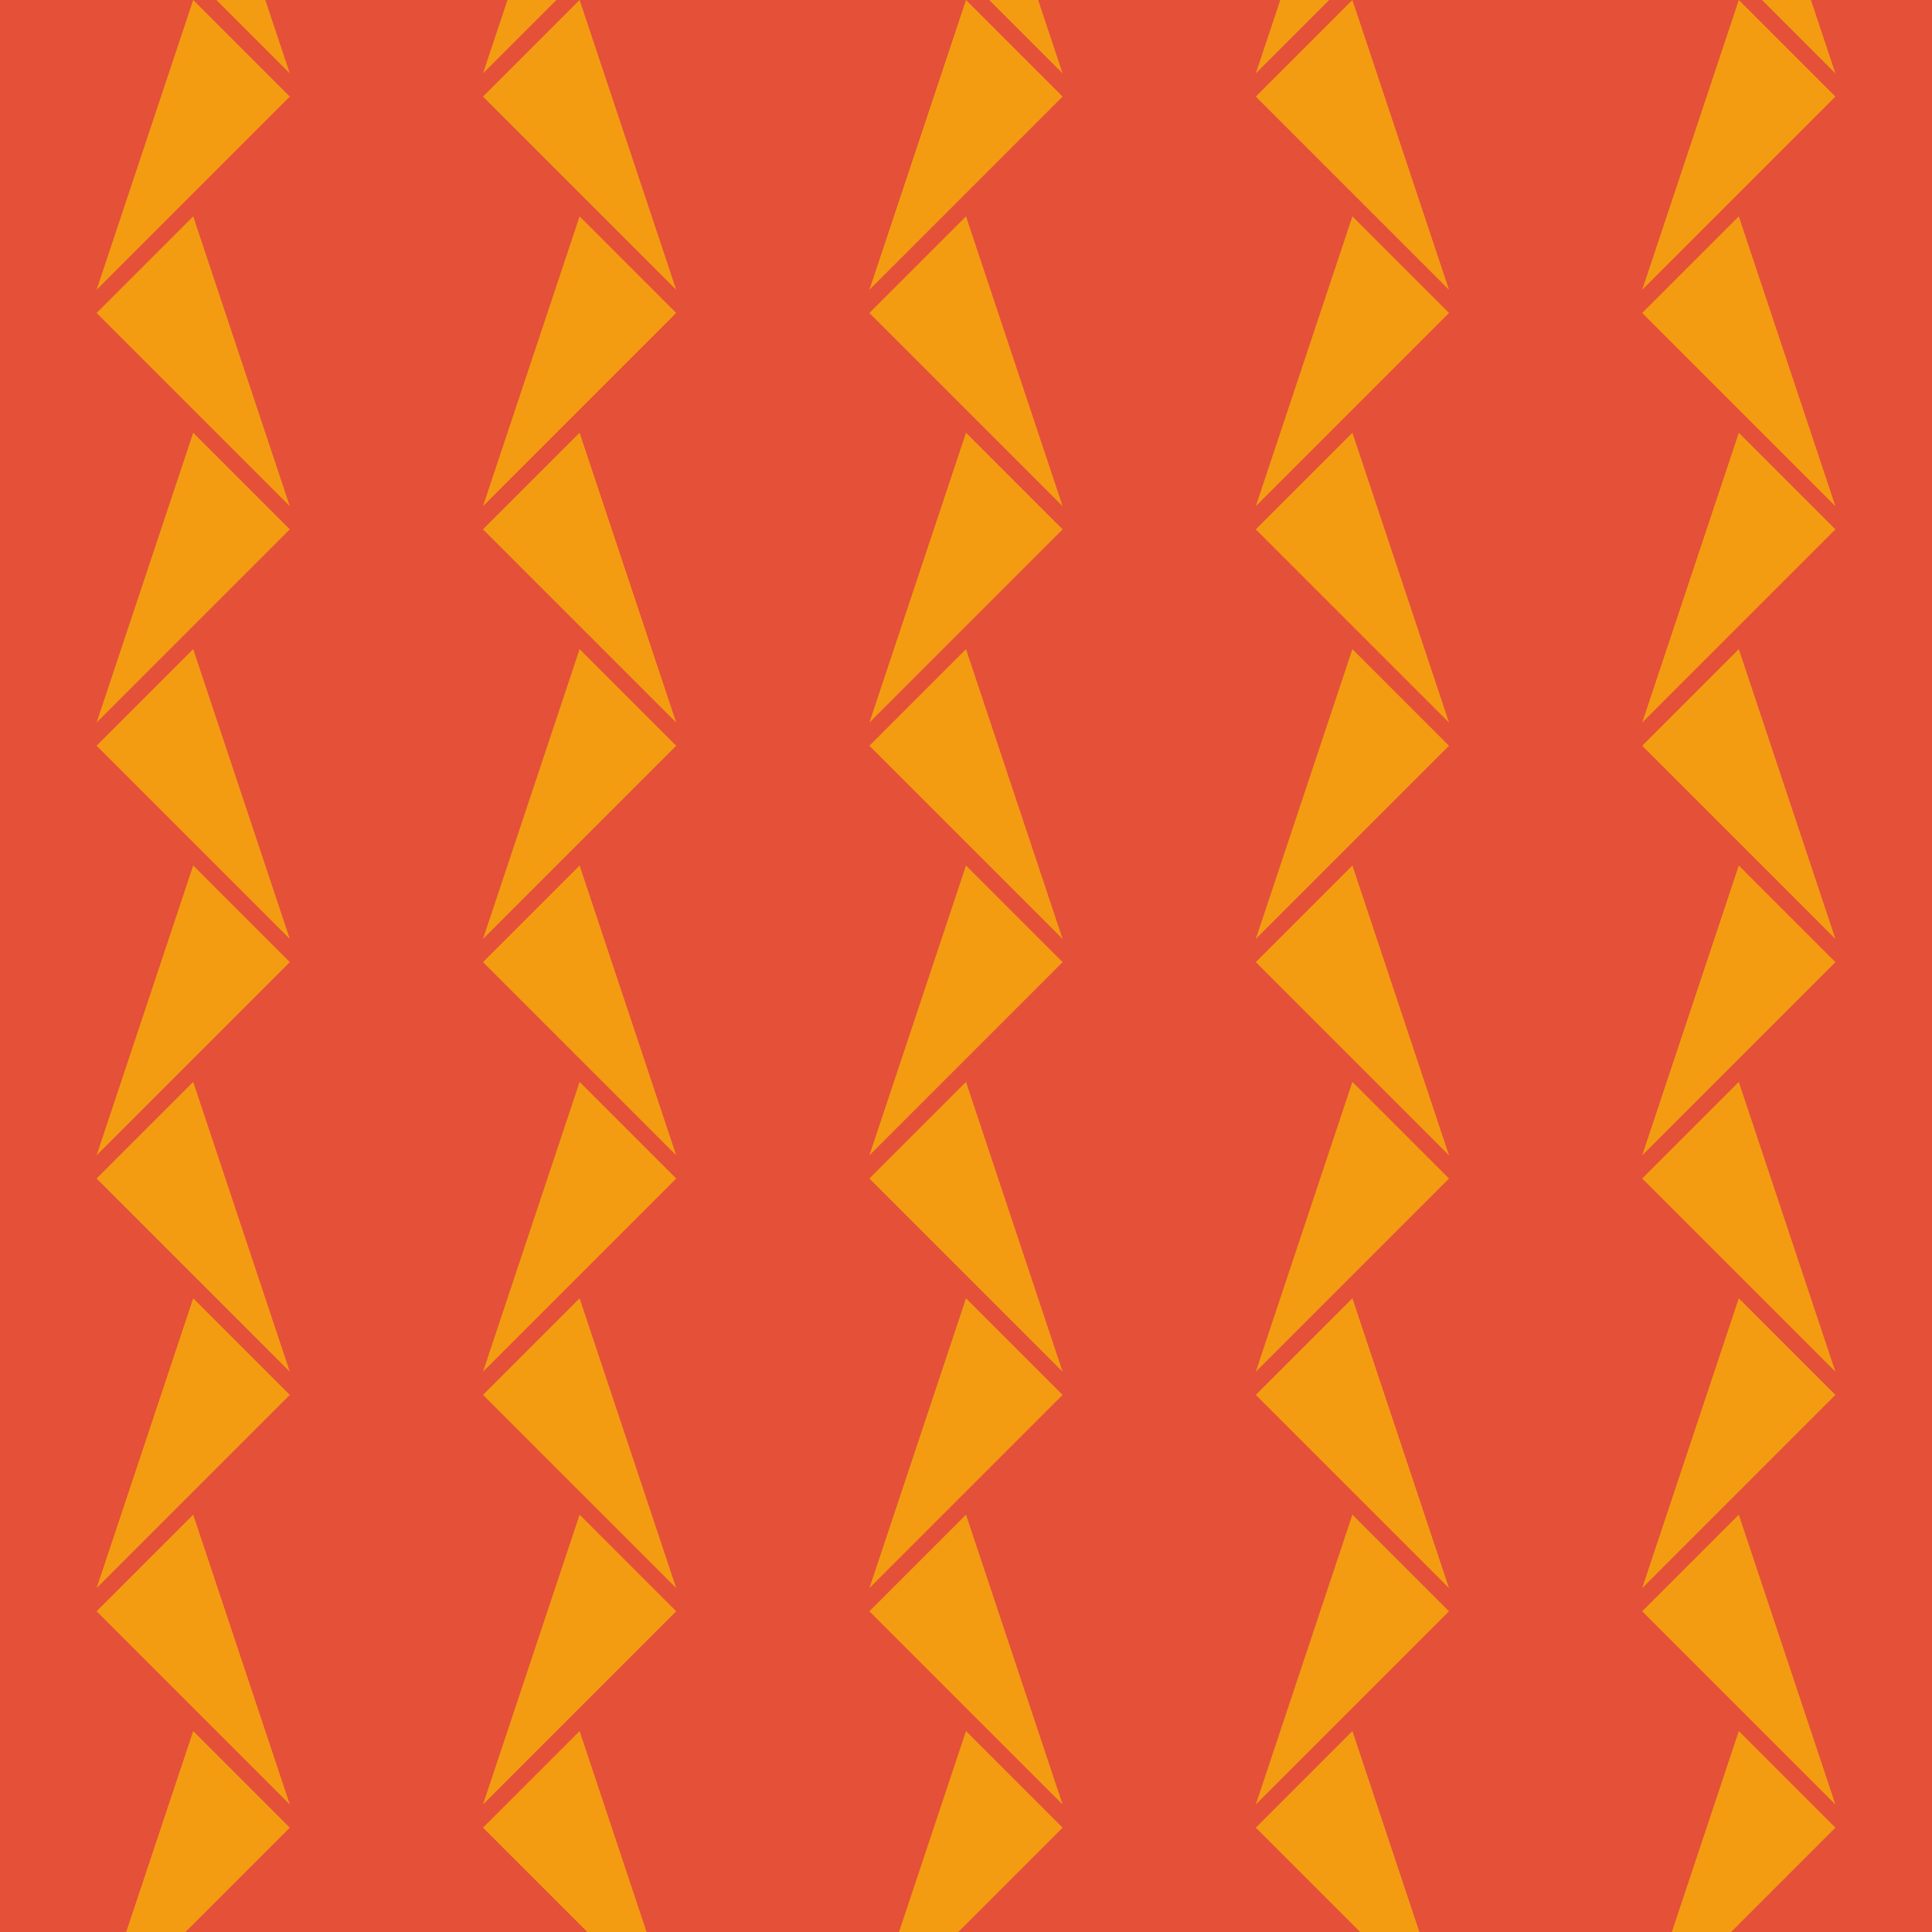 <?xml version="1.0"?>
<!-- Generated by SVGo -->
<svg width="500" height="500"
     xmlns="http://www.w3.org/2000/svg"
     xmlns:xlink="http://www.w3.org/1999/xlink">
<desc>Generated with https://github.com/marcelmue/konstrukt</desc>
<rect x="0" y="0" width="500" height="500" style="fill:#e55039" />
<defs>
<g id="unit">
<polygon points="50,0 25,25 75,75" />
</g>
<g id="runit">
<g transform="scale(-1,1)">
<use x="0" y="0" xlink:href="#unit" />
</g>
</g>
</defs>
<use x="-200" y="-56" xlink:href="#unit" style="fill:#f39c12" />
<use x="-200" y="-56" xlink:href="#runit" style="fill:#f39c12" />
<use x="0" y="-56" xlink:href="#unit" style="fill:#f39c12" />
<use x="0" y="-56" xlink:href="#runit" style="fill:#f39c12" />
<use x="200" y="-56" xlink:href="#unit" style="fill:#f39c12" />
<use x="200" y="-56" xlink:href="#runit" style="fill:#f39c12" />
<use x="400" y="-56" xlink:href="#unit" style="fill:#f39c12" />
<use x="400" y="-56" xlink:href="#runit" style="fill:#f39c12" />
<use x="600" y="-56" xlink:href="#unit" style="fill:#f39c12" />
<use x="600" y="-56" xlink:href="#runit" style="fill:#f39c12" />
<use x="-100" y="0" xlink:href="#unit" style="fill:#f39c12" />
<use x="-100" y="0" xlink:href="#runit" style="fill:#f39c12" />
<use x="100" y="0" xlink:href="#unit" style="fill:#f39c12" />
<use x="100" y="0" xlink:href="#runit" style="fill:#f39c12" />
<use x="300" y="0" xlink:href="#unit" style="fill:#f39c12" />
<use x="300" y="0" xlink:href="#runit" style="fill:#f39c12" />
<use x="500" y="0" xlink:href="#unit" style="fill:#f39c12" />
<use x="500" y="0" xlink:href="#runit" style="fill:#f39c12" />
<use x="700" y="0" xlink:href="#unit" style="fill:#f39c12" />
<use x="700" y="0" xlink:href="#runit" style="fill:#f39c12" />
<use x="-200" y="56" xlink:href="#unit" style="fill:#f39c12" />
<use x="-200" y="56" xlink:href="#runit" style="fill:#f39c12" />
<use x="0" y="56" xlink:href="#unit" style="fill:#f39c12" />
<use x="0" y="56" xlink:href="#runit" style="fill:#f39c12" />
<use x="200" y="56" xlink:href="#unit" style="fill:#f39c12" />
<use x="200" y="56" xlink:href="#runit" style="fill:#f39c12" />
<use x="400" y="56" xlink:href="#unit" style="fill:#f39c12" />
<use x="400" y="56" xlink:href="#runit" style="fill:#f39c12" />
<use x="600" y="56" xlink:href="#unit" style="fill:#f39c12" />
<use x="600" y="56" xlink:href="#runit" style="fill:#f39c12" />
<use x="-100" y="112" xlink:href="#unit" style="fill:#f39c12" />
<use x="-100" y="112" xlink:href="#runit" style="fill:#f39c12" />
<use x="100" y="112" xlink:href="#unit" style="fill:#f39c12" />
<use x="100" y="112" xlink:href="#runit" style="fill:#f39c12" />
<use x="300" y="112" xlink:href="#unit" style="fill:#f39c12" />
<use x="300" y="112" xlink:href="#runit" style="fill:#f39c12" />
<use x="500" y="112" xlink:href="#unit" style="fill:#f39c12" />
<use x="500" y="112" xlink:href="#runit" style="fill:#f39c12" />
<use x="700" y="112" xlink:href="#unit" style="fill:#f39c12" />
<use x="700" y="112" xlink:href="#runit" style="fill:#f39c12" />
<use x="-200" y="168" xlink:href="#unit" style="fill:#f39c12" />
<use x="-200" y="168" xlink:href="#runit" style="fill:#f39c12" />
<use x="0" y="168" xlink:href="#unit" style="fill:#f39c12" />
<use x="0" y="168" xlink:href="#runit" style="fill:#f39c12" />
<use x="200" y="168" xlink:href="#unit" style="fill:#f39c12" />
<use x="200" y="168" xlink:href="#runit" style="fill:#f39c12" />
<use x="400" y="168" xlink:href="#unit" style="fill:#f39c12" />
<use x="400" y="168" xlink:href="#runit" style="fill:#f39c12" />
<use x="600" y="168" xlink:href="#unit" style="fill:#f39c12" />
<use x="600" y="168" xlink:href="#runit" style="fill:#f39c12" />
<use x="-100" y="224" xlink:href="#unit" style="fill:#f39c12" />
<use x="-100" y="224" xlink:href="#runit" style="fill:#f39c12" />
<use x="100" y="224" xlink:href="#unit" style="fill:#f39c12" />
<use x="100" y="224" xlink:href="#runit" style="fill:#f39c12" />
<use x="300" y="224" xlink:href="#unit" style="fill:#f39c12" />
<use x="300" y="224" xlink:href="#runit" style="fill:#f39c12" />
<use x="500" y="224" xlink:href="#unit" style="fill:#f39c12" />
<use x="500" y="224" xlink:href="#runit" style="fill:#f39c12" />
<use x="700" y="224" xlink:href="#unit" style="fill:#f39c12" />
<use x="700" y="224" xlink:href="#runit" style="fill:#f39c12" />
<use x="-200" y="280" xlink:href="#unit" style="fill:#f39c12" />
<use x="-200" y="280" xlink:href="#runit" style="fill:#f39c12" />
<use x="0" y="280" xlink:href="#unit" style="fill:#f39c12" />
<use x="0" y="280" xlink:href="#runit" style="fill:#f39c12" />
<use x="200" y="280" xlink:href="#unit" style="fill:#f39c12" />
<use x="200" y="280" xlink:href="#runit" style="fill:#f39c12" />
<use x="400" y="280" xlink:href="#unit" style="fill:#f39c12" />
<use x="400" y="280" xlink:href="#runit" style="fill:#f39c12" />
<use x="600" y="280" xlink:href="#unit" style="fill:#f39c12" />
<use x="600" y="280" xlink:href="#runit" style="fill:#f39c12" />
<use x="-100" y="336" xlink:href="#unit" style="fill:#f39c12" />
<use x="-100" y="336" xlink:href="#runit" style="fill:#f39c12" />
<use x="100" y="336" xlink:href="#unit" style="fill:#f39c12" />
<use x="100" y="336" xlink:href="#runit" style="fill:#f39c12" />
<use x="300" y="336" xlink:href="#unit" style="fill:#f39c12" />
<use x="300" y="336" xlink:href="#runit" style="fill:#f39c12" />
<use x="500" y="336" xlink:href="#unit" style="fill:#f39c12" />
<use x="500" y="336" xlink:href="#runit" style="fill:#f39c12" />
<use x="700" y="336" xlink:href="#unit" style="fill:#f39c12" />
<use x="700" y="336" xlink:href="#runit" style="fill:#f39c12" />
<use x="-200" y="392" xlink:href="#unit" style="fill:#f39c12" />
<use x="-200" y="392" xlink:href="#runit" style="fill:#f39c12" />
<use x="0" y="392" xlink:href="#unit" style="fill:#f39c12" />
<use x="0" y="392" xlink:href="#runit" style="fill:#f39c12" />
<use x="200" y="392" xlink:href="#unit" style="fill:#f39c12" />
<use x="200" y="392" xlink:href="#runit" style="fill:#f39c12" />
<use x="400" y="392" xlink:href="#unit" style="fill:#f39c12" />
<use x="400" y="392" xlink:href="#runit" style="fill:#f39c12" />
<use x="600" y="392" xlink:href="#unit" style="fill:#f39c12" />
<use x="600" y="392" xlink:href="#runit" style="fill:#f39c12" />
<use x="-100" y="448" xlink:href="#unit" style="fill:#f39c12" />
<use x="-100" y="448" xlink:href="#runit" style="fill:#f39c12" />
<use x="100" y="448" xlink:href="#unit" style="fill:#f39c12" />
<use x="100" y="448" xlink:href="#runit" style="fill:#f39c12" />
<use x="300" y="448" xlink:href="#unit" style="fill:#f39c12" />
<use x="300" y="448" xlink:href="#runit" style="fill:#f39c12" />
<use x="500" y="448" xlink:href="#unit" style="fill:#f39c12" />
<use x="500" y="448" xlink:href="#runit" style="fill:#f39c12" />
<use x="700" y="448" xlink:href="#unit" style="fill:#f39c12" />
<use x="700" y="448" xlink:href="#runit" style="fill:#f39c12" />
<use x="-200" y="504" xlink:href="#unit" style="fill:#f39c12" />
<use x="-200" y="504" xlink:href="#runit" style="fill:#f39c12" />
<use x="0" y="504" xlink:href="#unit" style="fill:#f39c12" />
<use x="0" y="504" xlink:href="#runit" style="fill:#f39c12" />
<use x="200" y="504" xlink:href="#unit" style="fill:#f39c12" />
<use x="200" y="504" xlink:href="#runit" style="fill:#f39c12" />
<use x="400" y="504" xlink:href="#unit" style="fill:#f39c12" />
<use x="400" y="504" xlink:href="#runit" style="fill:#f39c12" />
<use x="600" y="504" xlink:href="#unit" style="fill:#f39c12" />
<use x="600" y="504" xlink:href="#runit" style="fill:#f39c12" />
<use x="-100" y="560" xlink:href="#unit" style="fill:#f39c12" />
<use x="-100" y="560" xlink:href="#runit" style="fill:#f39c12" />
<use x="100" y="560" xlink:href="#unit" style="fill:#f39c12" />
<use x="100" y="560" xlink:href="#runit" style="fill:#f39c12" />
<use x="300" y="560" xlink:href="#unit" style="fill:#f39c12" />
<use x="300" y="560" xlink:href="#runit" style="fill:#f39c12" />
<use x="500" y="560" xlink:href="#unit" style="fill:#f39c12" />
<use x="500" y="560" xlink:href="#runit" style="fill:#f39c12" />
<use x="700" y="560" xlink:href="#unit" style="fill:#f39c12" />
<use x="700" y="560" xlink:href="#runit" style="fill:#f39c12" />
<use x="-200" y="616" xlink:href="#unit" style="fill:#f39c12" />
<use x="-200" y="616" xlink:href="#runit" style="fill:#f39c12" />
<use x="0" y="616" xlink:href="#unit" style="fill:#f39c12" />
<use x="0" y="616" xlink:href="#runit" style="fill:#f39c12" />
<use x="200" y="616" xlink:href="#unit" style="fill:#f39c12" />
<use x="200" y="616" xlink:href="#runit" style="fill:#f39c12" />
<use x="400" y="616" xlink:href="#unit" style="fill:#f39c12" />
<use x="400" y="616" xlink:href="#runit" style="fill:#f39c12" />
<use x="600" y="616" xlink:href="#unit" style="fill:#f39c12" />
<use x="600" y="616" xlink:href="#runit" style="fill:#f39c12" />
<use x="-100" y="672" xlink:href="#unit" style="fill:#f39c12" />
<use x="-100" y="672" xlink:href="#runit" style="fill:#f39c12" />
<use x="100" y="672" xlink:href="#unit" style="fill:#f39c12" />
<use x="100" y="672" xlink:href="#runit" style="fill:#f39c12" />
<use x="300" y="672" xlink:href="#unit" style="fill:#f39c12" />
<use x="300" y="672" xlink:href="#runit" style="fill:#f39c12" />
<use x="500" y="672" xlink:href="#unit" style="fill:#f39c12" />
<use x="500" y="672" xlink:href="#runit" style="fill:#f39c12" />
<use x="700" y="672" xlink:href="#unit" style="fill:#f39c12" />
<use x="700" y="672" xlink:href="#runit" style="fill:#f39c12" />
</svg>
